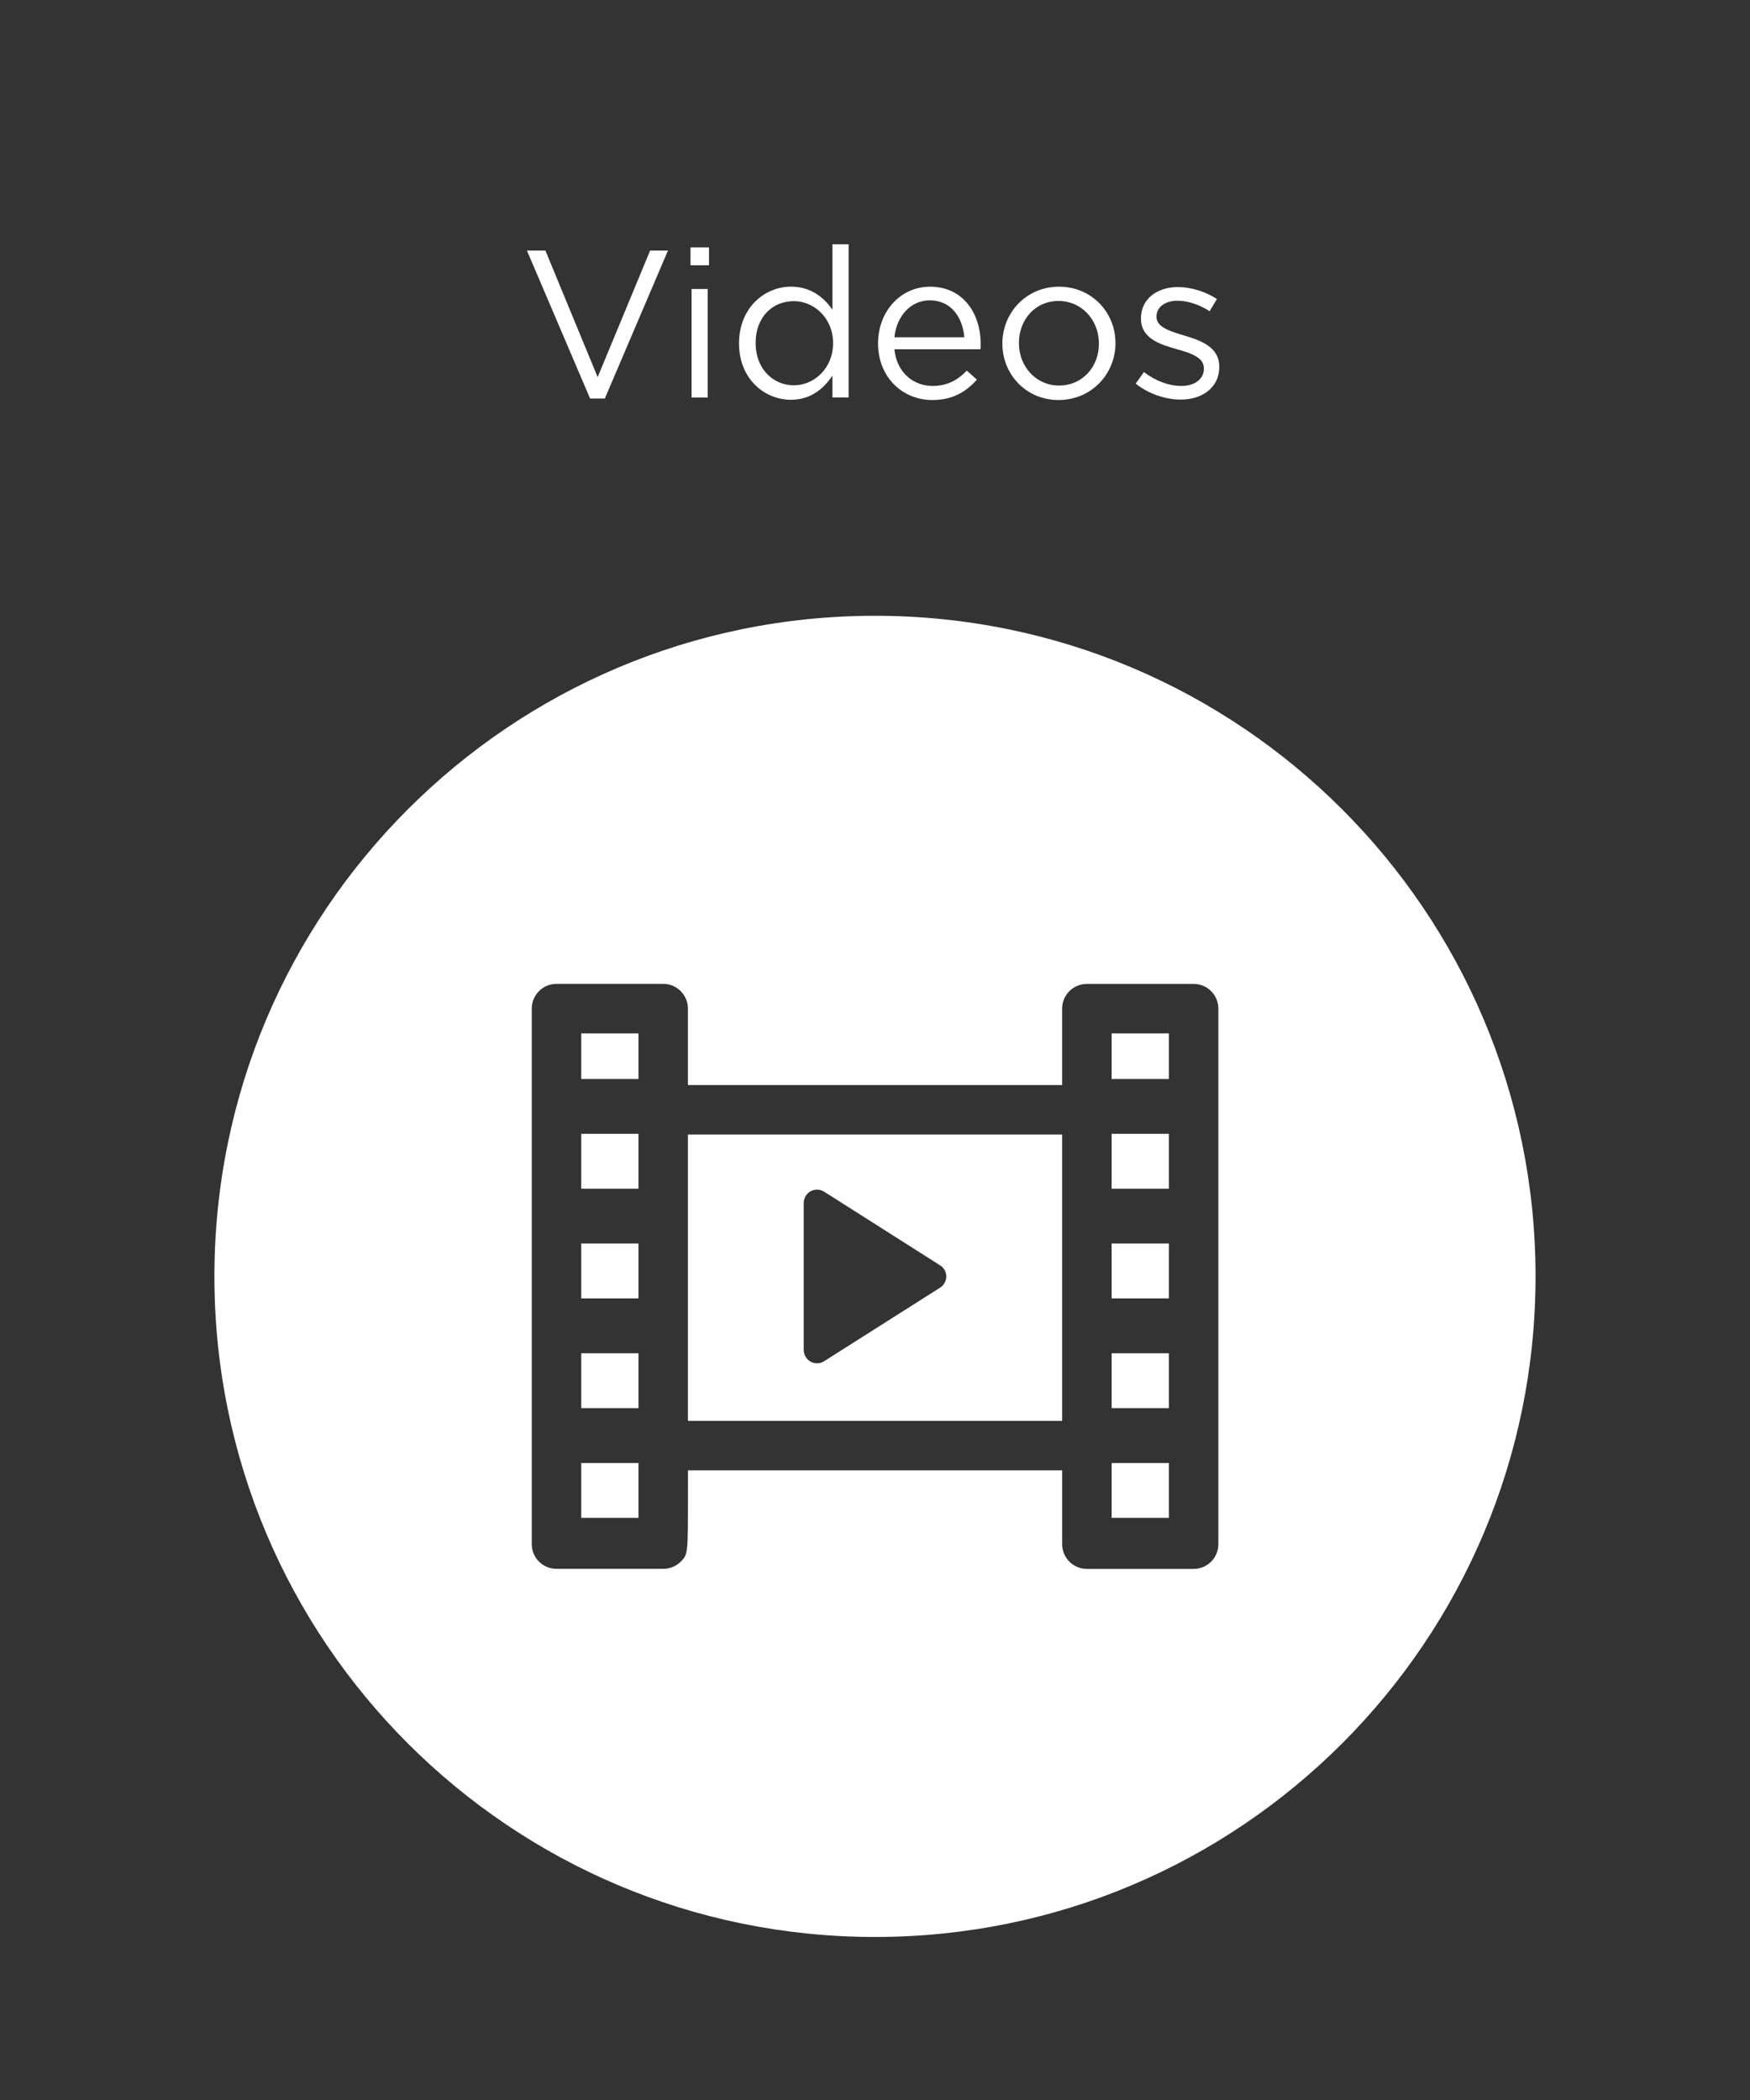 <?xml version="1.0" encoding="utf-8"?>
<!-- Generator: Adobe Illustrator 16.0.0, SVG Export Plug-In . SVG Version: 6.00 Build 0)  -->
<!DOCTYPE svg PUBLIC "-//W3C//DTD SVG 1.1//EN" "http://www.w3.org/Graphics/SVG/1.1/DTD/svg11.dtd">
<svg version="1.1" id="Layer_1" xmlns="http://www.w3.org/2000/svg" xmlns:xlink="http://www.w3.org/1999/xlink" x="0px" y="0px"
	 width="50px" height="60px" viewBox="0 0 50 60" enable-background="new 0 0 50 60" xml:space="preserve">
<rect x="0" y="0" width="50" height="60" fill="#333333" stroke="none"/>
<g>
	<rect x="16.607" y="29.526" fill="#FFFFFF" width="1.635" height="1.302"/>
	<rect x="16.607" y="32.395" fill="#FFFFFF" width="1.635" height="1.568"/>
	<rect x="31.761" y="41.8" fill="#FFFFFF" width="1.635" height="1.567"/>
	<path fill="#FFFFFF" d="M19.655,32.415v8.181h10.691v-8.181H19.655z M26.86,36.79l-3.312,2.101
		c-0.062,0.041-0.133,0.061-0.203,0.061c-0.063,0-0.126-0.017-0.184-0.047c-0.121-0.067-0.197-0.194-0.197-0.334v-4.201
		c0-0.141,0.076-0.268,0.197-0.334c0.121-0.065,0.27-0.062,0.387,0.013l3.312,2.104c0.108,0.067,0.177,0.188,0.177,0.318
		C27.037,36.599,26.97,36.72,26.86,36.79z"/>
	<rect x="16.607" y="35.529" fill="#FFFFFF" width="1.635" height="1.568"/>
	<rect x="16.607" y="38.665" fill="#FFFFFF" width="1.635" height="1.567"/>
	<rect x="16.607" y="41.8" fill="#FFFFFF" width="1.635" height="1.567"/>
	<rect x="31.761" y="29.526" fill="#FFFFFF" width="1.635" height="1.302"/>
	<path fill="#FFFFFF" d="M25,17.594c-10.424,0-18.874,8.45-18.874,18.874S14.576,55.342,25,55.342
		c10.424,0,18.873-8.45,18.873-18.874S35.424,17.594,25,17.594z M34.81,44.119c0,0.391-0.315,0.707-0.707,0.707h-3.047
		c-0.392,0-0.709-0.316-0.709-0.707v-2.11H19.656v0.702c0,1.701,0,1.701-0.207,1.908c-0.133,0.133-0.313,0.205-0.5,0.205H15.9
		c-0.39,0-0.707-0.315-0.707-0.707V28.818c0-0.391,0.317-0.708,0.707-0.708h3.048c0.39,0,0.707,0.317,0.707,0.708v2.184h10.691
		v-2.186c0.003-0.389,0.318-0.704,0.708-0.704h3.049c0.392,0,0.707,0.315,0.707,0.707V44.119z"/>
	<rect x="31.761" y="38.665" fill="#FFFFFF" width="1.635" height="1.567"/>
	<rect x="31.761" y="32.395" fill="#FFFFFF" width="1.635" height="1.568"/>
	<rect x="31.761" y="35.529" fill="#FFFFFF" width="1.635" height="1.568"/>
</g>
<g>
	<path fill="#FFFFFF" d="M18.575,7.159h0.51l-1.805,4.228H16.86l-1.805-4.228h0.528l1.493,3.616L18.575,7.159z"/>
	<path fill="#FFFFFF" d="M19.729,7.579v-0.51h0.528v0.51H19.729z M19.759,11.357v-3.1h0.462v3.1H19.759z"/>
	<path fill="#FFFFFF" d="M23.784,11.357v-0.624c-0.252,0.372-0.618,0.689-1.188,0.689c-0.744,0-1.481-0.587-1.481-1.613
		c0-1.019,0.737-1.619,1.481-1.619c0.576,0,0.948,0.312,1.188,0.66V6.979h0.462v4.377H23.784z M22.68,8.604
		c-0.6,0-1.091,0.444-1.091,1.199c0,0.738,0.504,1.206,1.091,1.206c0.576,0,1.122-0.48,1.122-1.206
		C23.802,9.084,23.256,8.604,22.68,8.604z"/>
	<path fill="#FFFFFF" d="M26.646,11.027c0.426,0,0.725-0.174,0.977-0.438l0.289,0.258c-0.312,0.348-0.69,0.582-1.277,0.582
		c-0.852,0-1.548-0.653-1.548-1.619c0-0.899,0.63-1.619,1.487-1.619c0.918,0,1.445,0.732,1.445,1.644c0,0.042,0,0.09-0.006,0.144
		h-2.459C25.621,10.649,26.101,11.027,26.646,11.027z M27.552,9.636c-0.048-0.563-0.372-1.055-0.989-1.055
		c-0.54,0-0.948,0.45-1.008,1.055H27.552z"/>
	<path fill="#FFFFFF" d="M30.246,11.429c-0.93,0-1.607-0.731-1.607-1.613c0-0.882,0.684-1.625,1.619-1.625
		c0.93,0,1.613,0.732,1.613,1.613C31.871,10.686,31.182,11.429,30.246,11.429z M30.246,8.599c-0.672,0-1.134,0.534-1.134,1.205
		c0,0.672,0.491,1.211,1.146,1.211c0.672,0,1.14-0.534,1.14-1.199C31.397,9.138,30.899,8.599,30.246,8.599z"/>
	<path fill="#FFFFFF" d="M33.732,11.417c-0.444,0-0.936-0.174-1.283-0.456l0.233-0.33c0.336,0.252,0.708,0.396,1.073,0.396
		c0.372,0,0.642-0.192,0.642-0.492v-0.012c0-0.312-0.366-0.432-0.773-0.546c-0.485-0.138-1.025-0.306-1.025-0.875V9.09
		c0-0.534,0.444-0.888,1.056-0.888c0.377,0,0.797,0.132,1.115,0.342l-0.21,0.348c-0.288-0.186-0.618-0.3-0.917-0.3
		c-0.366,0-0.6,0.192-0.6,0.45v0.012c0,0.294,0.383,0.408,0.797,0.534c0.48,0.144,0.996,0.33,0.996,0.888v0.012
		C34.836,11.075,34.35,11.417,33.732,11.417z"/>
</g>
</svg>

